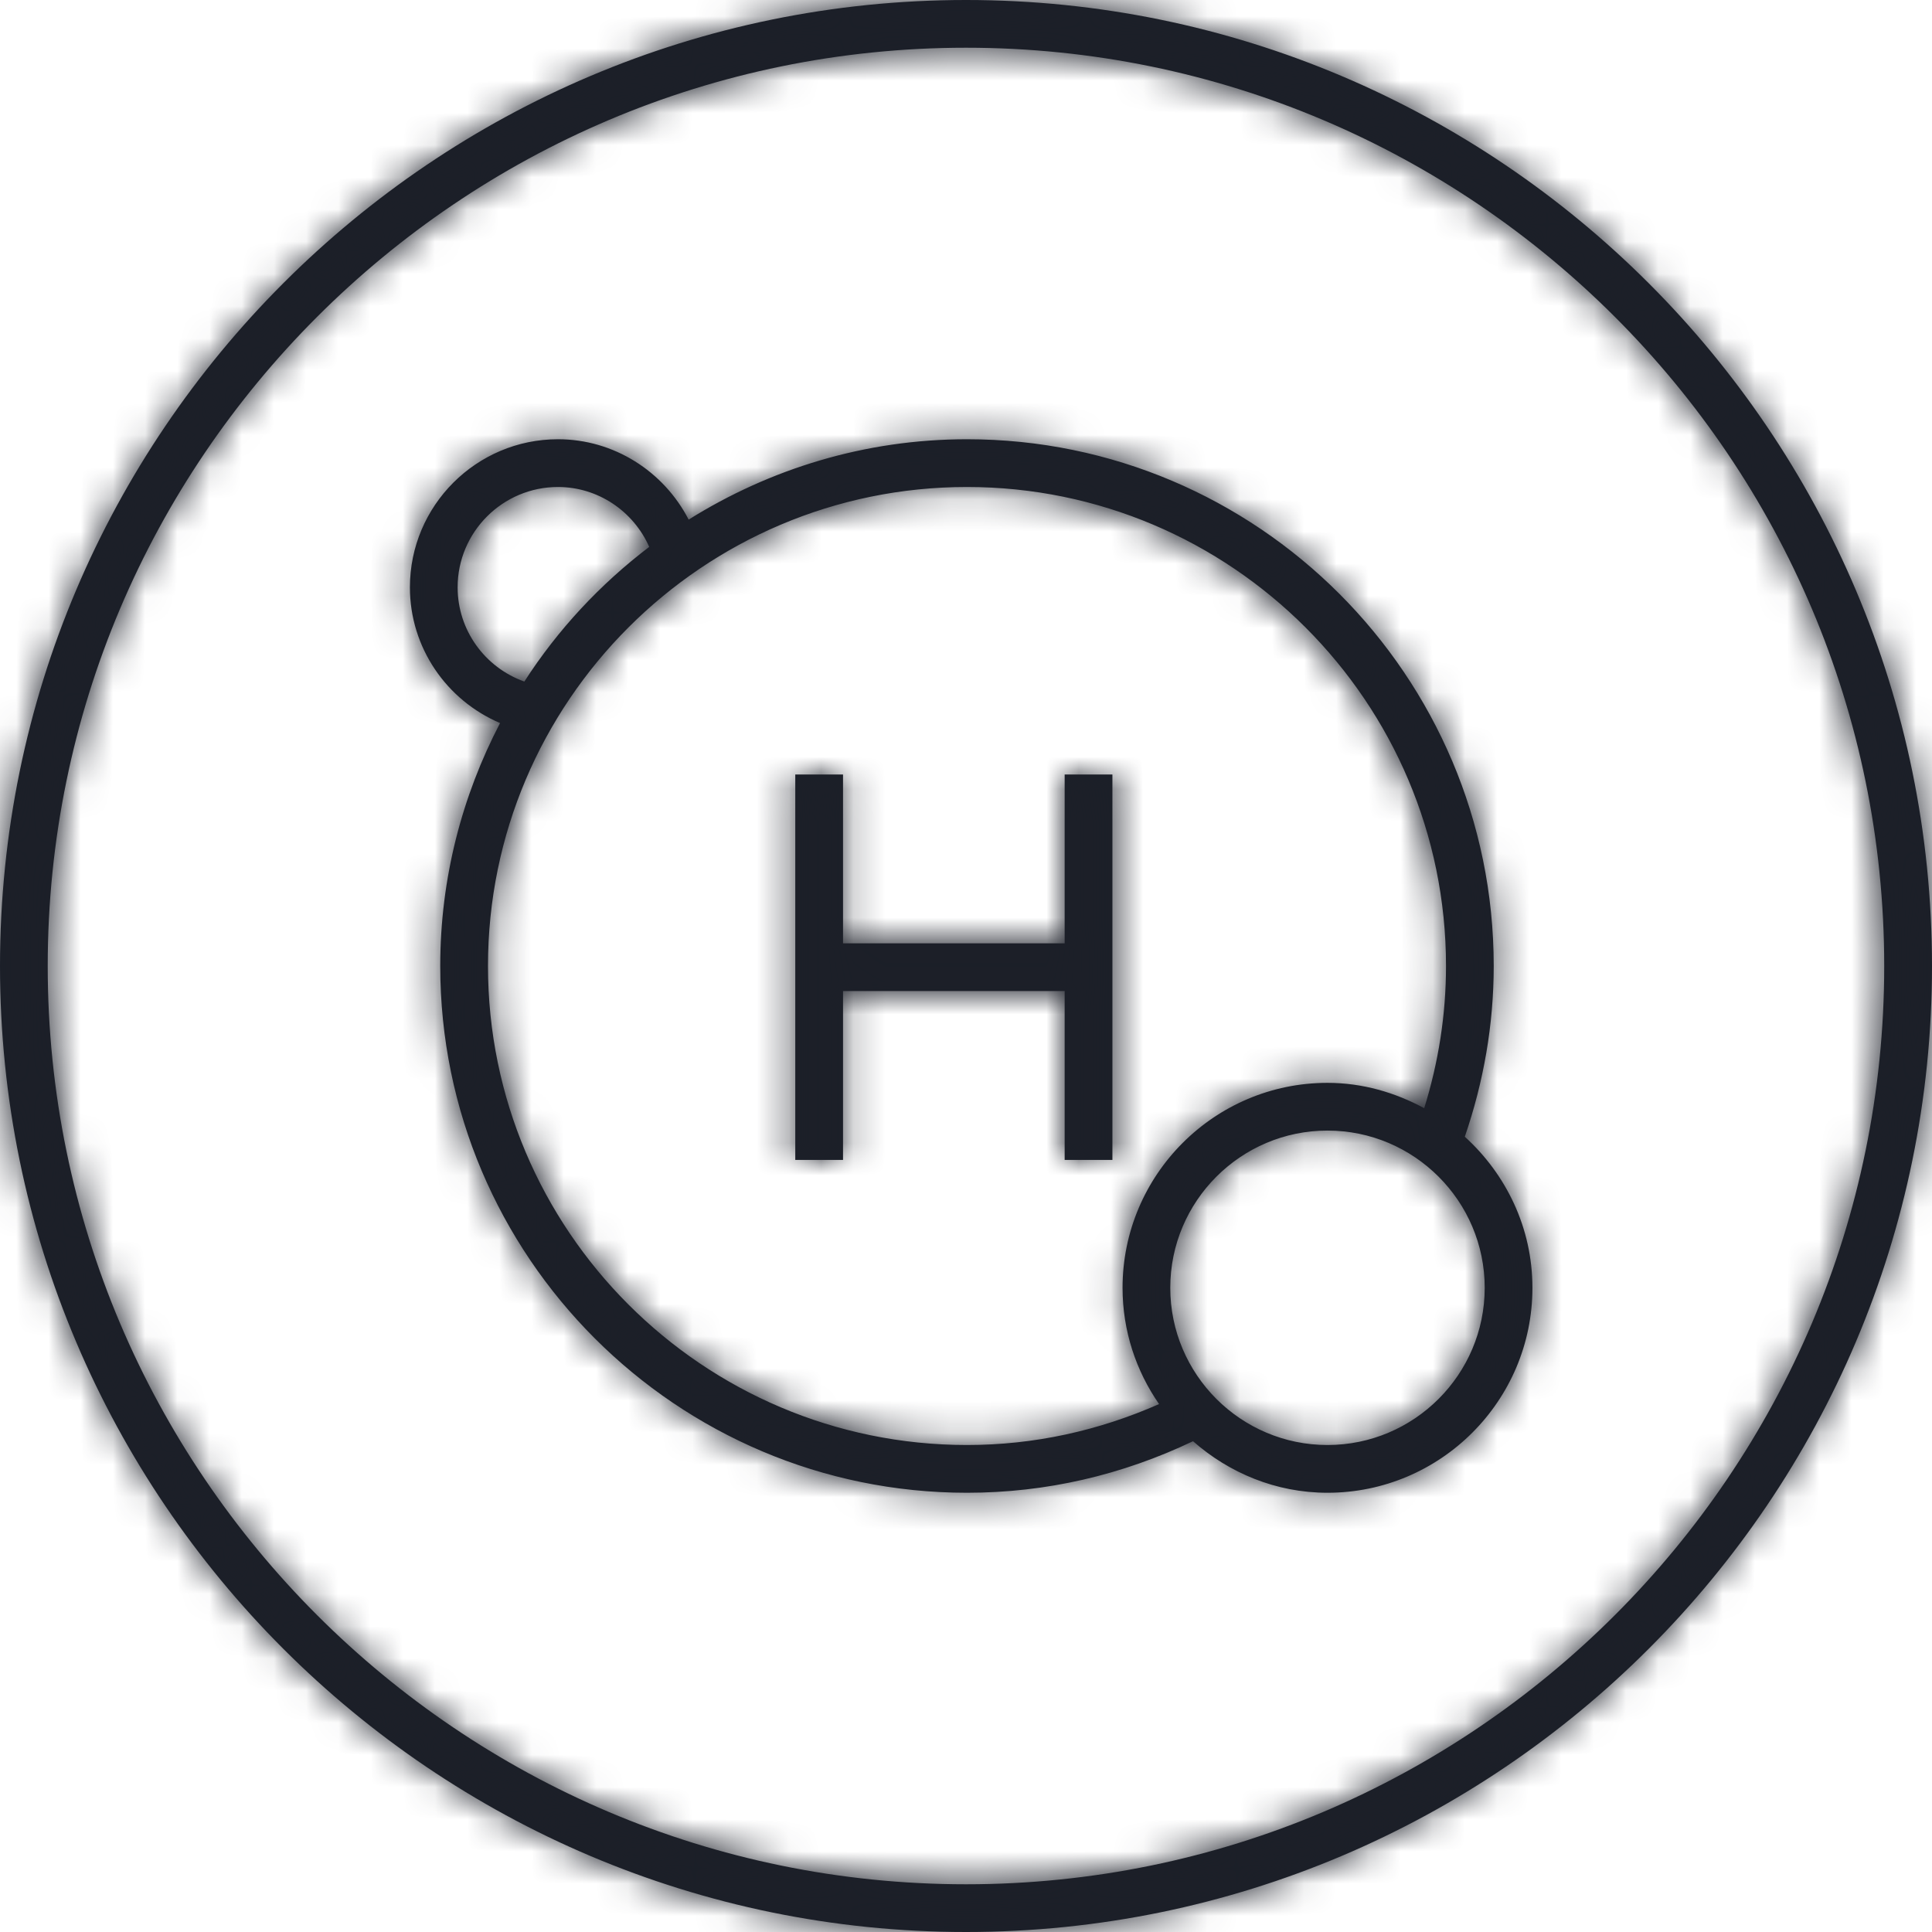 <?xml version="1.0" encoding="UTF-8"?>
<svg width="60px" height="60px" viewBox="0 0 60 60" version="1.1" xmlns="http://www.w3.org/2000/svg" xmlns:xlink="http://www.w3.org/1999/xlink">
    <title>3. icons/seal/bloque1/seal02</title>
    <defs>
        <path d="M30,0 C46.542,0 60,13.457 60,30.001 C60,46.543 46.542,60 30,60 C13.458,60 0,46.543 0,30.001 C0,13.457 13.458,0 30,0 Z M30,1.482 C14.275,1.482 1.482,14.275 1.482,30.001 C1.482,45.725 14.275,58.518 30,58.518 C45.725,58.518 58.516,45.725 58.516,30.001 C58.516,14.275 45.725,1.482 30,1.482 Z M30.03,13.641 C39.051,13.641 46.389,20.98 46.389,29.999 C46.389,31.823 46.075,33.599 45.491,35.302 C46.772,36.467 47.591,38.13 47.591,39.994 C47.591,43.504 44.736,46.359 41.226,46.359 C39.622,46.359 38.17,45.742 37.05,44.758 C34.849,45.808 32.495,46.359 30.03,46.359 C21.011,46.359 13.672,39.02 13.672,29.999 C13.672,27.278 14.351,24.716 15.53,22.455 C13.866,21.747 12.73,20.111 12.73,18.24 C12.73,15.704 14.793,13.641 17.329,13.641 C19.062,13.641 20.612,14.635 21.387,16.137 C23.9,14.565 26.856,13.641 30.03,13.641 Z M41.226,35.111 C38.535,35.111 36.344,37.302 36.344,39.994 C36.344,42.686 38.535,44.876 41.226,44.876 C43.918,44.876 46.109,42.686 46.109,39.994 C46.109,37.302 43.918,35.111 41.226,35.111 Z M30.03,15.124 C21.828,15.124 15.155,21.798 15.155,29.999 C15.155,38.202 21.828,44.876 30.03,44.876 C32.118,44.876 34.116,44.433 35.996,43.605 C35.283,42.577 34.862,41.335 34.862,39.994 C34.862,36.484 37.717,33.629 41.226,33.629 C42.318,33.629 43.331,33.93 44.23,34.416 C44.673,32.993 44.907,31.514 44.907,29.999 C44.907,21.798 38.233,15.124 30.03,15.124 Z M26.181,24.052 L26.181,29.296 L33.064,29.296 L33.064,24.052 L34.547,24.052 L34.547,36.023 L33.064,36.023 L33.064,30.778 L26.181,30.778 L26.181,36.023 L24.698,36.023 L24.698,24.052 L26.181,24.052 Z M17.329,15.124 C15.611,15.124 14.212,16.521 14.212,18.24 C14.212,19.571 15.06,20.731 16.284,21.166 C17.323,19.554 18.639,18.142 20.162,16.984 C19.67,15.87 18.566,15.124 17.329,15.124 Z" id="path-1"></path>
    </defs>
    <g id="Yanbal-UI-Visual-Kit" stroke="none" stroke-width="1" fill="none" fill-rule="evenodd">
        <g id="yanbal-styleguide-pag2" transform="translate(-210, -5445)">
            <g id="Group" transform="translate(208, 5443)">
                <g id="elements" transform="translate(2, 2)">
                    <mask id="mask-2" fill="white">
                        <use xlink:href="#path-1"></use>
                    </mask>
                    <use id="icon" fill="#1B1F28" xlink:href="#path-1"></use>
                    <g id="Group" mask="url(#mask-2)">
                        <g transform="translate(-2, -2)" id="color">
                            <rect id="box" fill="#1C1F28" fill-rule="nonzero" x="0" y="0" width="64" height="64"></rect>
                        </g>
                    </g>
                </g>
            </g>
        </g>
    </g>
</svg>
